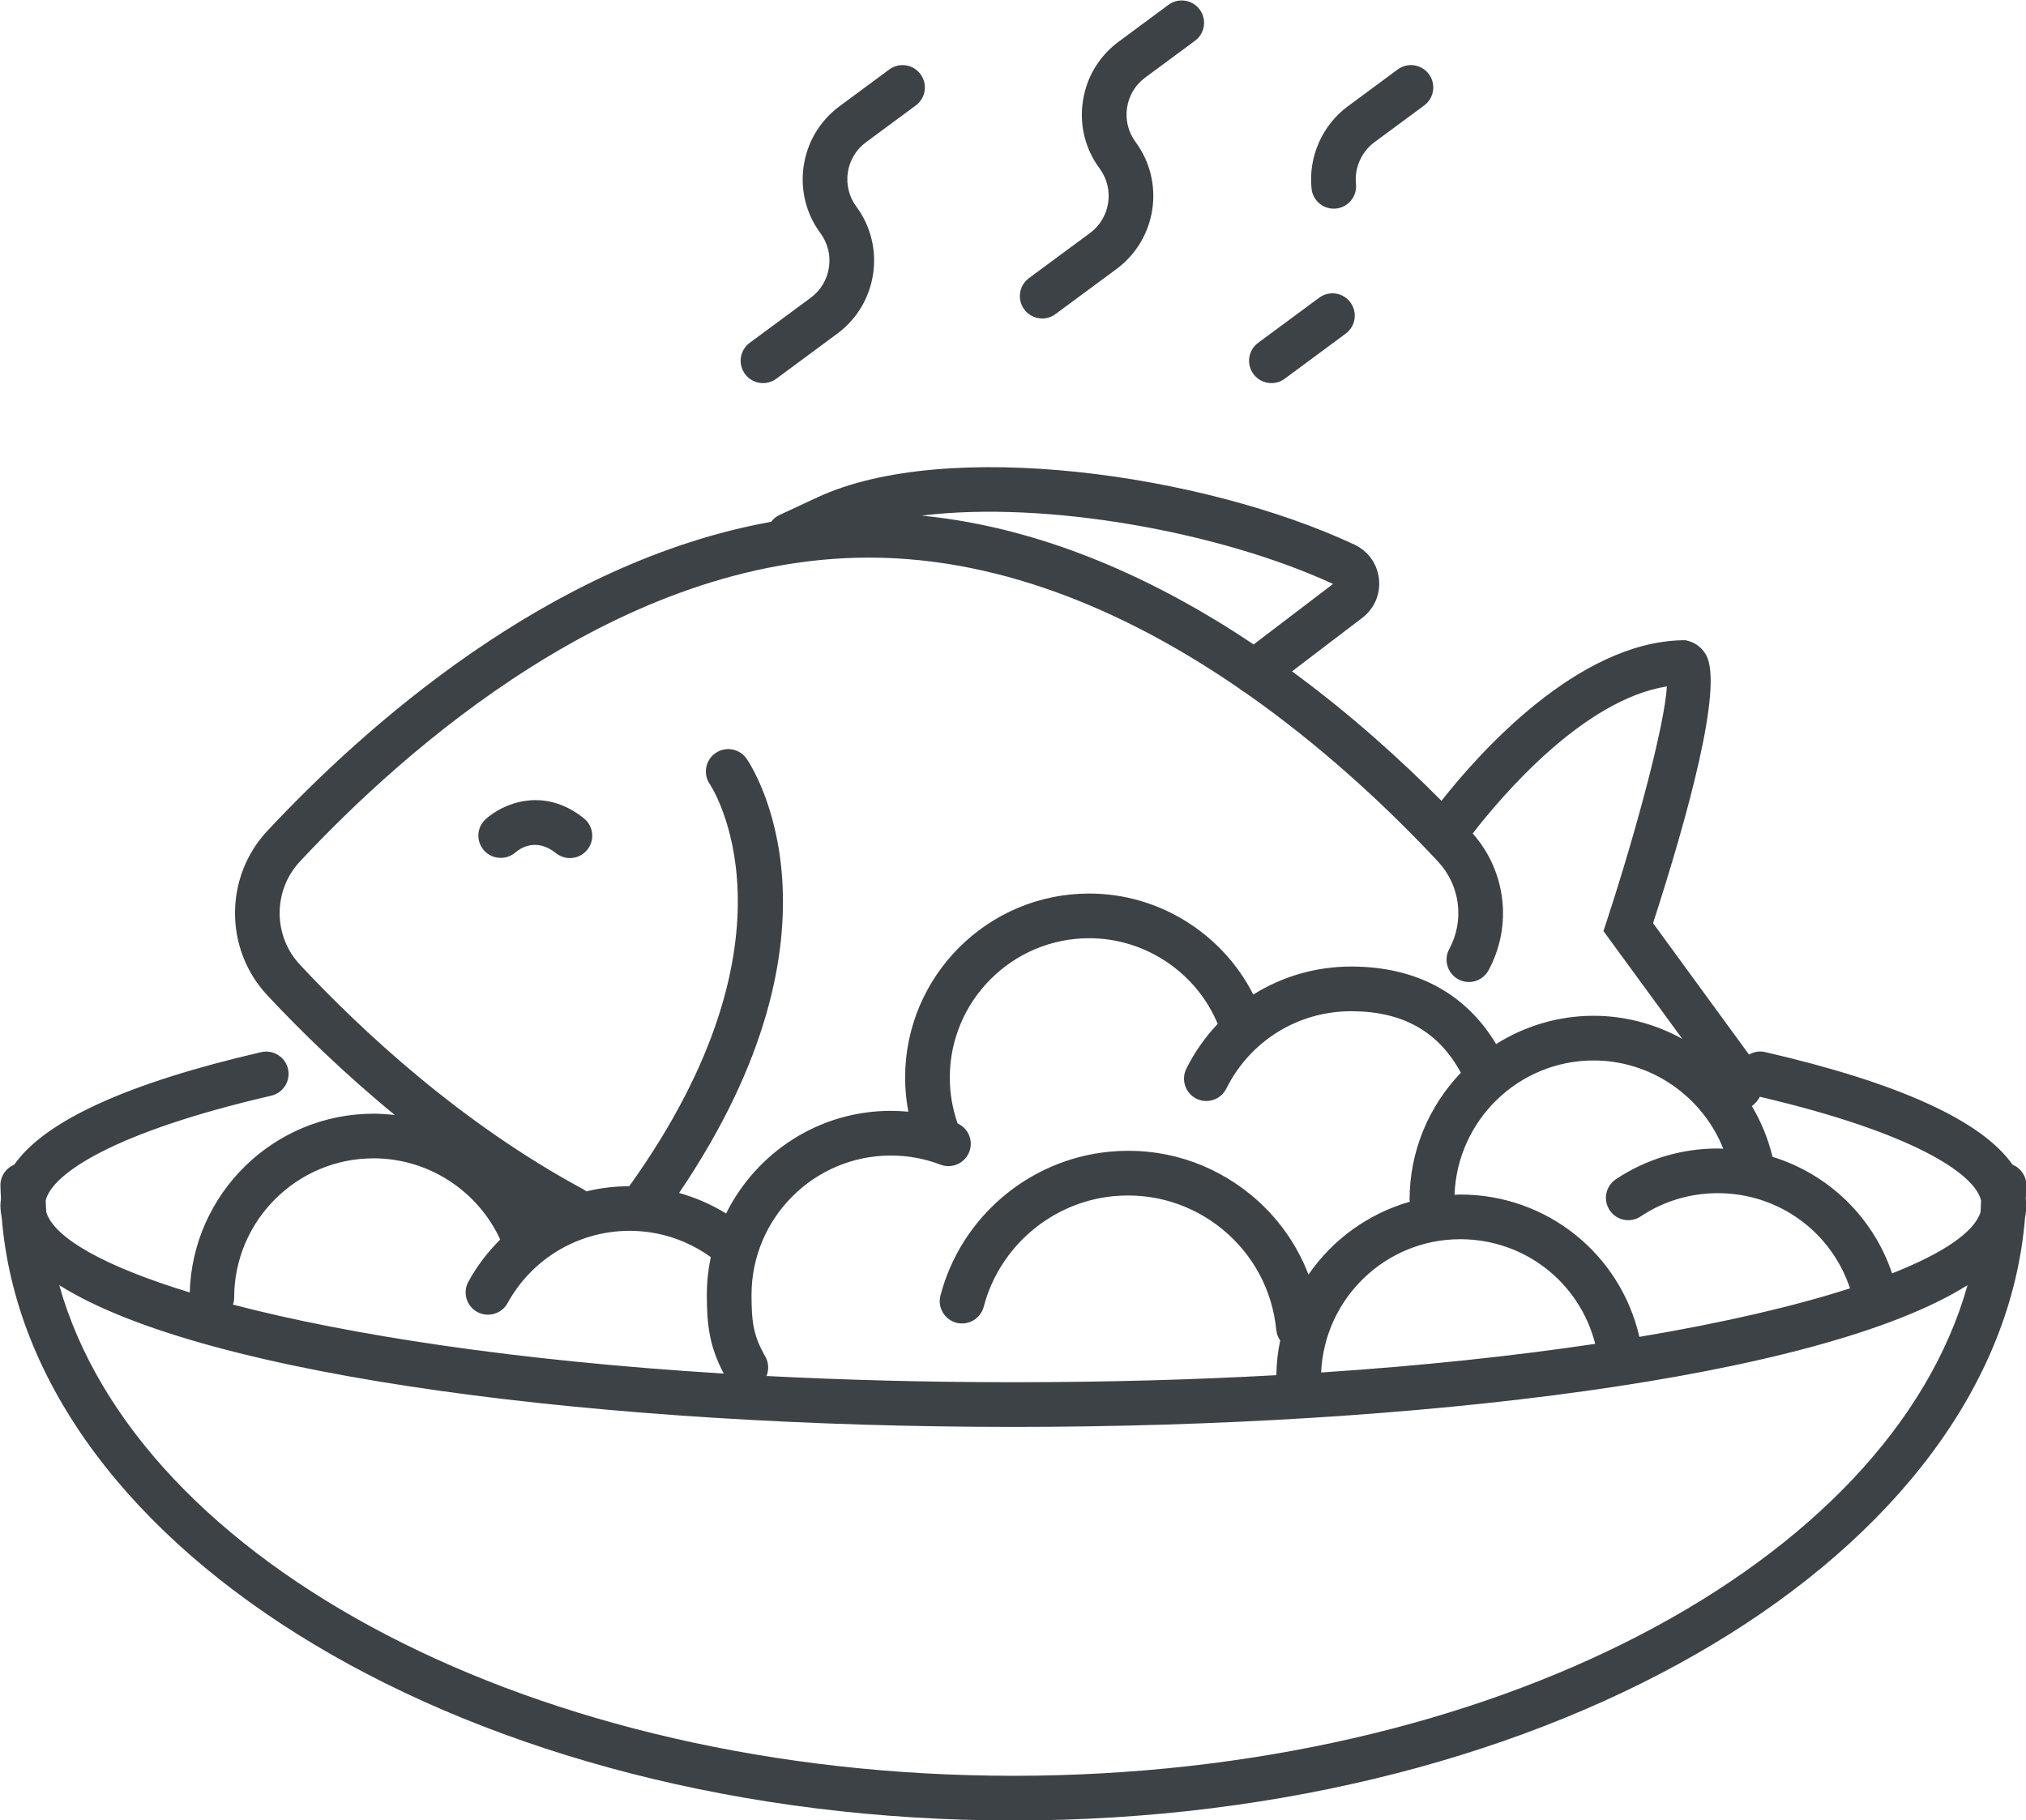 <svg xmlns="http://www.w3.org/2000/svg" xmlns:xlink="http://www.w3.org/1999/xlink" preserveAspectRatio="xMidYMid" width="39.125" height="35.157" viewBox="0 0 39.125 35.157">
  <defs>
    <style>
      .cls-1 {
        fill: #3c4246;
        fill-rule: evenodd;
      }
    </style>
  </defs>
  <path d="M39.132,23.272 C39.132,23.352 39.123,23.432 39.107,23.510 C38.590,29.989 30.025,35.159 19.570,35.159 C9.115,35.159 0.550,29.989 0.033,23.510 C0.017,23.432 0.008,23.352 0.008,23.272 C0.008,23.232 0.015,23.193 0.019,23.154 C0.016,23.066 0.008,22.979 0.008,22.891 C0.008,22.711 0.119,22.557 0.276,22.492 C0.870,21.645 2.464,20.917 5.044,20.320 C5.276,20.268 5.508,20.411 5.562,20.643 C5.615,20.875 5.471,21.107 5.239,21.161 C2.195,21.865 1.007,22.668 0.883,23.183 C0.887,23.258 0.887,23.334 0.893,23.409 C1.044,23.904 2.004,24.455 3.664,24.961 C3.719,23.049 5.288,21.509 7.214,21.509 C7.353,21.509 7.489,21.520 7.625,21.535 C6.630,20.718 5.795,19.899 5.161,19.221 C4.331,18.331 4.331,16.938 5.161,16.049 C7.035,14.043 10.603,10.849 14.891,10.078 C14.932,10.024 14.985,9.978 15.051,9.947 L15.782,9.607 C18.273,8.445 23.248,9.155 26.155,10.518 C26.421,10.643 26.599,10.891 26.630,11.183 C26.661,11.475 26.541,11.755 26.307,11.933 L24.951,12.966 C26.087,13.799 27.063,14.686 27.837,15.466 C28.565,14.541 30.462,12.407 32.487,12.365 L32.545,12.364 L32.601,12.378 C32.747,12.415 32.870,12.512 32.948,12.651 C33.284,13.261 32.593,15.757 31.923,17.829 L33.776,20.367 C33.867,20.314 33.978,20.293 34.088,20.319 C36.673,20.915 38.269,21.645 38.864,22.492 C39.021,22.557 39.132,22.711 39.132,22.891 C39.132,22.979 39.124,23.066 39.121,23.154 C39.125,23.193 39.132,23.232 39.132,23.272 ZM1.144,24.820 C2.652,30.193 10.338,34.296 19.570,34.296 C28.802,34.296 36.488,30.193 37.996,24.820 C35.137,26.623 27.315,27.558 19.570,27.558 C11.825,27.558 4.003,26.623 1.144,24.820 ZM28.211,20.718 C27.781,19.922 27.088,19.530 26.094,19.530 C25.065,19.530 24.141,20.103 23.682,21.025 C23.607,21.176 23.454,21.264 23.296,21.264 C23.231,21.264 23.166,21.250 23.104,21.219 C22.891,21.113 22.804,20.854 22.910,20.640 C23.071,20.316 23.277,20.027 23.516,19.774 C23.100,18.780 22.118,18.120 21.034,18.120 C19.550,18.120 18.342,19.328 18.342,20.812 C18.342,21.116 18.394,21.414 18.493,21.698 C18.699,21.791 18.801,22.029 18.719,22.243 C18.634,22.466 18.385,22.578 18.162,22.493 C17.857,22.376 17.535,22.317 17.204,22.317 C15.720,22.317 14.513,23.524 14.513,25.009 C14.513,25.544 14.553,25.804 14.779,26.199 C14.847,26.319 14.850,26.456 14.802,26.575 C16.292,26.651 17.882,26.695 19.570,26.695 C21.374,26.695 23.070,26.646 24.648,26.559 C24.652,26.330 24.676,26.106 24.722,25.889 C24.682,25.831 24.654,25.762 24.647,25.687 C24.572,24.922 24.203,24.231 23.609,23.743 C23.015,23.255 22.266,23.029 21.501,23.102 C20.307,23.219 19.300,24.078 18.997,25.238 C18.936,25.469 18.700,25.605 18.470,25.547 C18.239,25.486 18.101,25.250 18.162,25.020 C18.556,23.511 19.865,22.396 21.417,22.244 C22.411,22.145 23.385,22.442 24.157,23.076 C24.663,23.492 25.040,24.022 25.269,24.616 C25.732,23.943 26.421,23.439 27.225,23.209 C27.224,23.197 27.221,23.186 27.221,23.173 C27.221,22.221 27.600,21.357 28.211,20.718 ZM25.513,26.507 C27.484,26.377 29.254,26.185 30.806,25.954 C30.505,24.770 29.444,23.933 28.199,23.933 C26.755,23.933 25.576,25.077 25.513,26.507 ZM7.214,22.371 C5.730,22.371 4.522,23.579 4.522,25.063 C4.522,25.110 4.513,25.154 4.499,25.196 C6.739,25.781 9.956,26.281 13.977,26.528 C13.705,26.015 13.650,25.603 13.650,25.009 C13.650,24.759 13.677,24.514 13.726,24.278 C13.411,24.052 13.050,23.892 12.666,23.819 C11.516,23.601 10.365,24.142 9.802,25.167 C9.724,25.310 9.576,25.391 9.423,25.391 C9.353,25.391 9.282,25.374 9.216,25.338 C9.007,25.223 8.931,24.960 9.046,24.752 C9.213,24.447 9.422,24.176 9.660,23.940 C9.224,22.993 8.270,22.371 7.214,22.371 ZM25.743,11.278 C23.577,10.276 20.203,9.662 17.800,9.958 C20.183,10.193 22.372,11.215 24.210,12.446 L25.743,11.278 ZM30.965,17.982 L31.034,17.772 C31.599,16.046 32.148,13.996 32.190,13.257 C30.575,13.512 28.993,15.382 28.440,16.097 C29.086,16.826 29.211,17.879 28.746,18.739 C28.632,18.949 28.371,19.027 28.161,18.913 C27.952,18.800 27.874,18.538 27.987,18.329 C28.286,17.776 28.198,17.097 27.769,16.638 C27.705,16.570 27.639,16.499 27.571,16.428 C27.569,16.426 27.567,16.425 27.566,16.423 C26.690,15.506 25.481,14.377 24.037,13.369 C23.999,13.351 23.965,13.327 23.933,13.298 C21.916,11.909 19.448,10.769 16.780,10.769 C11.989,10.769 7.839,14.446 5.792,16.638 C5.270,17.197 5.270,18.073 5.792,18.631 C6.982,19.905 8.897,21.692 11.263,22.968 C11.285,22.980 11.305,22.994 11.324,23.009 C11.592,22.944 11.869,22.910 12.151,22.910 C15.639,18.045 13.728,15.174 13.708,15.145 C13.573,14.949 13.621,14.681 13.817,14.545 C14.013,14.408 14.281,14.457 14.417,14.652 C14.511,14.787 16.593,17.907 13.114,23.040 C13.434,23.129 13.740,23.263 14.022,23.436 C14.604,22.264 15.810,21.454 17.204,21.454 C17.317,21.454 17.430,21.460 17.541,21.470 C17.501,21.254 17.479,21.034 17.479,20.812 C17.479,18.852 19.074,17.257 21.034,17.257 C22.379,17.257 23.604,18.027 24.203,19.208 C24.758,18.860 25.408,18.667 26.094,18.667 C27.346,18.667 28.303,19.183 28.892,20.164 C29.439,19.820 30.084,19.618 30.776,19.618 C31.389,19.618 31.974,19.780 32.487,20.063 L30.965,17.982 ZM31.205,22.775 C31.788,22.386 32.469,22.181 33.173,22.181 C33.208,22.181 33.243,22.184 33.279,22.186 C32.879,21.177 31.888,20.481 30.776,20.481 C29.324,20.481 28.141,21.637 28.089,23.076 C28.126,23.074 28.162,23.070 28.199,23.070 C29.870,23.070 31.289,24.214 31.659,25.819 C33.307,25.543 34.673,25.221 35.726,24.882 C35.364,23.789 34.347,23.044 33.173,23.044 C32.640,23.044 32.124,23.199 31.683,23.493 C31.485,23.625 31.217,23.572 31.085,23.373 C30.953,23.175 31.007,22.907 31.205,22.775 ZM33.986,21.182 C33.948,21.255 33.893,21.314 33.831,21.363 C34.010,21.663 34.145,21.991 34.230,22.342 C35.305,22.674 36.170,23.499 36.539,24.593 C37.545,24.196 38.132,23.786 38.247,23.409 C38.253,23.334 38.253,23.258 38.257,23.183 C38.135,22.673 36.965,21.880 33.986,21.182 ZM11.006,16.572 C10.911,16.572 10.816,16.541 10.736,16.477 C10.351,16.169 10.042,16.387 9.956,16.462 C9.778,16.616 9.506,16.601 9.349,16.426 C9.192,16.251 9.202,15.983 9.376,15.824 C9.685,15.538 10.479,15.166 11.275,15.804 C11.461,15.953 11.492,16.224 11.343,16.410 C11.257,16.517 11.132,16.572 11.006,16.572 ZM26.543,2.746 C26.290,2.933 26.154,3.242 26.186,3.555 C26.210,3.792 26.038,4.003 25.801,4.028 C25.786,4.030 25.771,4.030 25.756,4.030 C25.538,4.030 25.350,3.865 25.328,3.643 C25.264,3.029 25.534,2.419 26.030,2.052 L26.991,1.342 C27.182,1.200 27.453,1.241 27.594,1.432 C27.736,1.624 27.695,1.894 27.504,2.036 L26.543,2.746 ZM26.078,5.840 C26.220,6.032 26.179,6.302 25.988,6.443 L24.809,7.315 C24.732,7.372 24.642,7.399 24.553,7.399 C24.421,7.399 24.290,7.339 24.206,7.224 C24.064,7.032 24.105,6.763 24.296,6.621 L25.475,5.750 C25.666,5.608 25.937,5.648 26.078,5.840 ZM22.116,1.498 C21.925,1.639 21.800,1.846 21.765,2.081 C21.730,2.317 21.788,2.552 21.930,2.743 C22.504,3.520 22.339,4.620 21.562,5.195 L20.383,6.066 C20.306,6.123 20.216,6.151 20.127,6.151 C19.994,6.151 19.864,6.090 19.779,5.975 C19.638,5.784 19.678,5.514 19.870,5.372 L21.049,4.501 C21.444,4.209 21.528,3.651 21.236,3.255 C20.957,2.879 20.842,2.417 20.912,1.954 C20.981,1.490 21.227,1.082 21.604,0.804 L22.565,0.093 C22.756,-0.048 23.026,-0.008 23.168,0.184 C23.310,0.376 23.269,0.646 23.077,0.787 L22.116,1.498 ZM16.725,2.746 C16.533,2.888 16.408,3.095 16.373,3.330 C16.338,3.565 16.396,3.800 16.538,3.991 C17.112,4.769 16.947,5.869 16.170,6.443 L14.991,7.315 C14.914,7.372 14.824,7.399 14.735,7.399 C14.603,7.399 14.472,7.339 14.388,7.224 C14.246,7.032 14.286,6.763 14.478,6.621 L15.657,5.750 C15.848,5.608 15.973,5.401 16.008,5.166 C16.044,4.931 15.985,4.696 15.844,4.504 C15.269,3.727 15.434,2.627 16.212,2.052 L17.173,1.342 C17.364,1.200 17.635,1.241 17.776,1.432 C17.918,1.624 17.877,1.894 17.686,2.036 L16.725,2.746 Z" class="cls-1"/>
</svg>
